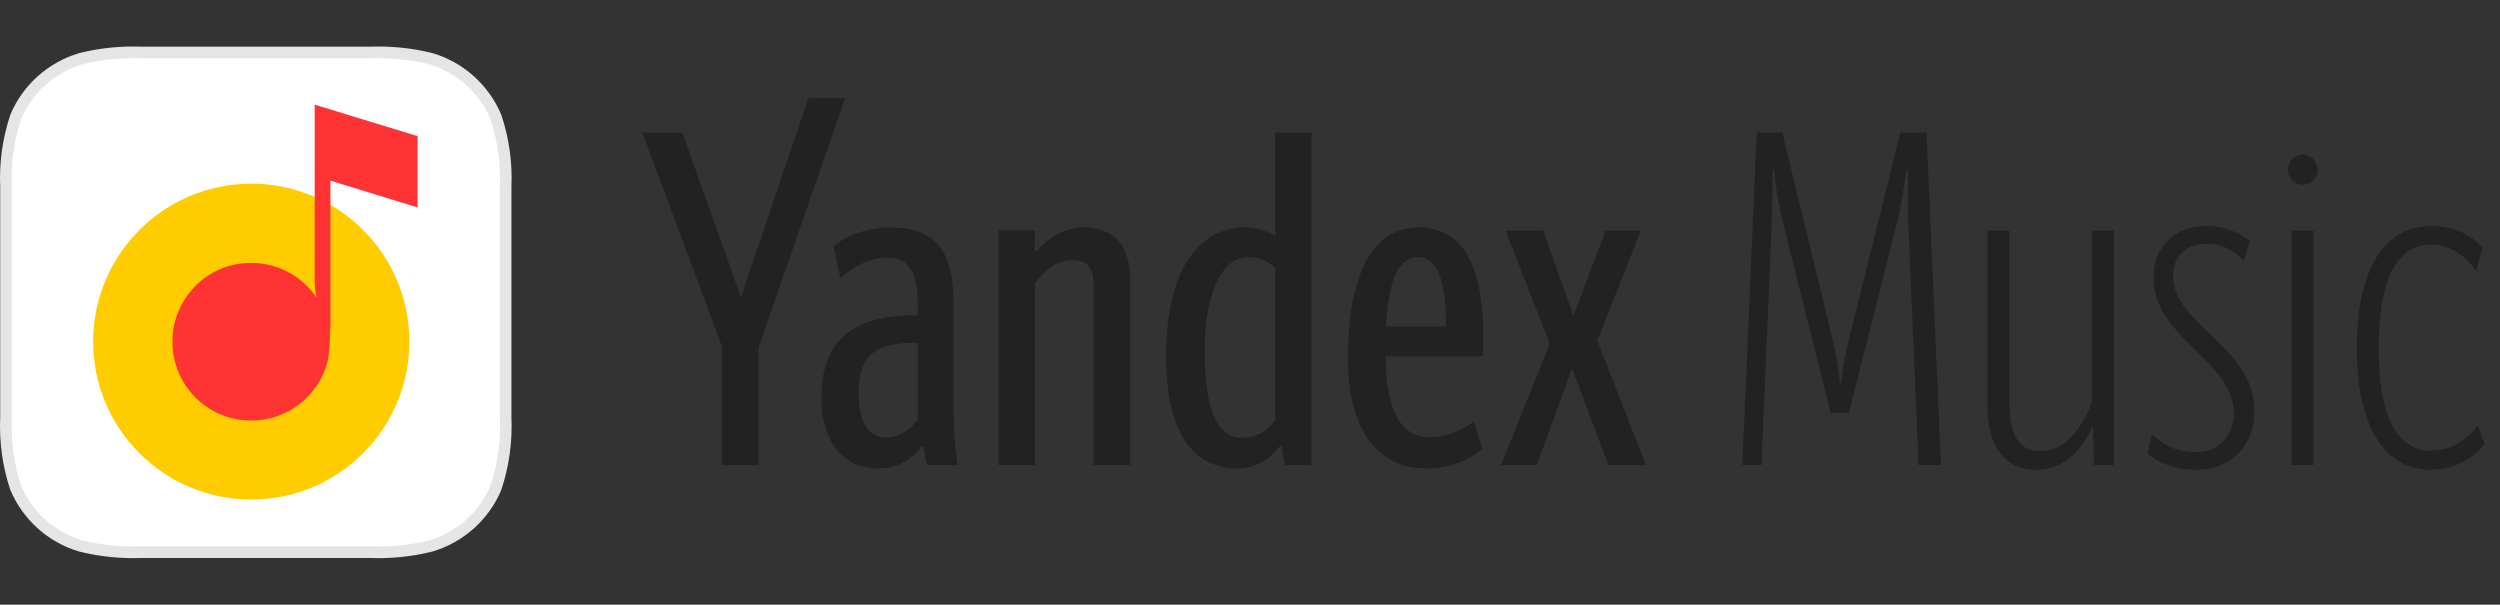 <?xml version="1.0" encoding="UTF-8"?>
<svg width="215px" height="52px" viewBox="0 0 215 52" version="1.1" xmlns="http://www.w3.org/2000/svg" xmlns:xlink="http://www.w3.org/1999/xlink">
    <rect x="0" y="0" width="215" height="52" fill="#333333" stroke="none"/>
    <!-- Generator: Sketch 50.2 (55047) - http://www.bohemiancoding.com/sketch -->
    <title>Logo_Composit_Black_EN</title>
    <desc>Created with Sketch.</desc>
    <defs></defs>
    <g id="Logo_Composit_Black_EN" stroke="none" stroke-width="1" fill="none" fill-rule="evenodd">
        <g id="-LogoComposit_Black_EN" transform="translate(0, 4)">
            <path d="M42.645,6.049 C41.621,3.635 39.575,1.802 37.085,1.057 C35.394,0.634 33.652,0.45 31.892,0.512 L12.09,0.511 C10.348,0.45 8.606,0.634 6.938,1.051 C4.419,1.804 2.369,3.644 1.361,6.03 C0.711,7.979 0.425,10.031 0.517,12.105 L0.517,31.917 C0.425,33.969 0.711,36.021 1.348,37.934 C2.369,40.356 4.419,42.196 6.916,42.943 C8.606,43.366 10.348,43.55 12.108,43.488 L31.91,43.489 C33.652,43.55 35.393,43.366 37.062,42.949 C39.581,42.196 41.631,40.356 42.639,37.97 C43.289,36.021 43.575,33.969 43.483,31.895 L43.483,12.083 C43.575,10.037 43.291,7.992 42.645,6.049 Z" id="_Path_2" stroke="#E5E5E5" fill="#FFFFFF" fill-rule="nonzero"></path>
            <g id="Group" transform="translate(8, 5)" fill-rule="nonzero">
                <ellipse id="Oval" fill="#FFCC00" cx="13.61" cy="20.377" rx="13.597" ry="13.581"></ellipse>
                <path d="M20.419,6.535 L20.419,19.239 L20.389,19.249 C20.389,19.255 20.389,19.26 20.389,19.266 C20.389,20.508 20.299,21.667 20.13,22.259 C19.32,25.104 16.699,27.168 13.591,27.168 C9.836,27.168 6.832,24.138 6.832,20.387 C6.832,16.637 9.836,13.607 13.591,13.607 C15.36,13.607 16.971,14.282 18.181,15.388 C18.576,15.75 18.928,16.157 19.229,16.602 C19.145,16.204 19.063,15.703 19.063,15.274 L19.063,5.428 L19.063,0 L27.912,2.708 L27.912,8.841 L20.419,6.535 Z" id="Combined-Shape" fill="#FF3333"></path>
            </g>
            <g id="Group-2" transform="translate(55, 4)" fill="#222222">
                <g id="Yandex-Music">
                    <path d="M10.24,32 L7.08,32 L7.08,21.76 L0.24,3.4 L3.68,3.4 L8.72,17.56 L14.52,0.44 L17.68,0.44 L10.24,21.88 L10.24,32 Z M23.92,28.04 L23.92,21.48 L23.56,21.48 C19.68,21.48 18.84,23.2 18.84,25.8 C18.84,28.12 19.6,29.64 21.2,29.64 C22.28,29.64 23.36,28.92 23.92,28.04 Z M27,27.44 C27,29.36 27.2,31.04 27.36,32 L24.72,32 C24.6,31.56 24.48,30.92 24.44,30.4 L24.24,30.4 C23.36,31.52 22.24,32.28 20.48,32.28 C17.6,32.28 15.64,30.12 15.64,26.16 C15.64,21.84 17.84,19.12 23.48,19.12 L23.92,19.12 L23.92,17.92 C23.92,15.28 23.04,14.16 21.28,14.16 C19.68,14.16 18.32,15 17.28,15.92 L16.68,13.16 C17.6,12.4 19.44,11.56 21.48,11.56 C25.04,11.56 27,13.08 27,17.96 L27,27.44 Z M34,16.36 L34,32 L30.88,32 L30.88,11.8 L34,11.8 L34,13.56 L34.2,13.56 C34.76,12.8 36.28,11.56 38.16,11.56 C40.8,11.56 42.2,13.04 42.2,16.12 L42.2,32 L39.04,32 L39.04,16.4 C39.04,14.88 38.36,14.36 37.16,14.36 C35.84,14.36 34.72,15.36 34,16.36 Z M51.4,32.28 C47.44,32.28 45.28,28.92 45.28,22.68 C45.28,15.2 48.08,11.56 52.12,11.56 C53.08,11.56 54.08,11.88 54.68,12.32 L54.68,3.4 L57.8,3.4 L57.8,32 L55.48,32 L55.24,30.4 L55.04,30.4 C54.16,31.52 53.04,32.28 51.4,32.28 Z M54.68,28.08 L54.68,15.08 C54.04,14.44 53.36,14.12 52.32,14.12 C49.8,14.12 48.6,17.92 48.6,22.04 C48.6,26.76 49.48,29.64 51.76,29.64 C53.32,29.64 54.16,28.88 54.68,28.08 Z M72.48,30.64 C71.2,31.64 69.64,32.28 67.64,32.28 C63.48,32.28 60.92,28.96 60.92,22.76 C60.92,16.28 62.72,11.56 67,11.56 C70.36,11.56 72.56,14.08 72.56,20.92 L72.56,22.64 L64.16,22.64 C64.16,27.2 65.44,29.6 67.92,29.6 C69.68,29.6 70.96,28.8 71.76,28.24 L72.48,30.64 Z M67,14.12 C65.08,14.12 64.4,16.48 64.2,20.08 L69.36,20.08 C69.36,16.64 68.8,14.12 67,14.12 Z M83.08,11.84 L86.12,11.84 L82.36,21.28 L86.56,32 L83.32,32 L80.2,23.68 L77.16,32 L74.08,32 L78.28,21.56 L74.48,11.84 L77.72,11.84 L80.32,19.16 L83.08,11.84 Z M97.44,6.6 C97.44,8.16 97.4,10.48 97.32,12.44 L96.48,32 L94.84,32 L96.08,3.4 L98.28,3.4 L102.56,21.04 C102.92,22.44 103.12,23.8 103.24,25 L103.32,25 C103.44,23.8 103.68,22.44 104.04,21.04 L108.44,3.4 L110.68,3.4 L111.92,32 L110,32 L109.16,12.28 C109.04,10.04 109.08,8.32 109.08,6.56 L108.96,6.56 C108.72,8.36 108.44,10.04 108,11.72 L104,27.52 L102.44,27.52 L98.48,11.72 C98.08,10.16 97.76,8.56 97.56,6.6 L97.44,6.6 Z M120.44,30.8 C122.48,30.8 123.92,29.12 124.92,26.56 L124.92,11.84 L126.8,11.84 L126.8,32 L125.08,32 L125,28.68 L124.92,28.68 C124.36,30.12 122.88,32.4 120.12,32.4 C117.44,32.4 115.92,30.44 115.92,26.84 L115.92,11.84 L117.8,11.84 L117.8,26.6 C117.8,29.4 118.64,30.8 120.44,30.8 Z M133.96,32.4 C131.72,32.4 130.44,31.64 129.68,31 L130.08,29.36 C131.04,30.2 132,30.88 133.92,30.88 C135.92,30.88 137.12,29.32 137.12,27.6 C137.12,23 130.2,21.04 130.2,15.92 C130.2,12.88 132.4,11.44 134.6,11.44 C136.56,11.44 137.8,12.16 138.48,12.72 L137.96,14.44 C137.08,13.48 136.08,12.96 134.68,12.96 C133.2,12.96 131.88,13.92 131.88,15.68 C131.88,20.04 138.88,21.72 138.88,27.36 C138.88,30.56 136.6,32.4 133.96,32.4 Z M143.04,7.88 C142.32,7.88 141.76,7.32 141.76,6.6 C141.76,5.92 142.32,5.28 143.04,5.28 C143.72,5.28 144.32,5.92 144.32,6.6 C144.32,7.32 143.72,7.88 143.04,7.88 Z M142.08,11.84 L143.96,11.84 L143.96,32 L142.08,32 L142.08,11.84 Z M154.08,30.76 C156.68,30.76 158.08,28.6 158.08,28.6 L158.68,30.16 C158.68,30.16 157.2,32.4 154.04,32.4 C150,32.4 147.68,28.52 147.68,21.96 C147.68,15.32 149.96,11.44 154.08,11.44 C156.16,11.44 157.6,12.24 158.48,13.32 L157.96,15.32 C157.08,14.08 155.8,13.04 154.08,13.04 C151,13.04 149.56,16.28 149.56,21.96 C149.56,27.48 150.96,30.76 154.08,30.76 Z"></path>
                </g>
            </g>
        </g>
    </g>
</svg>